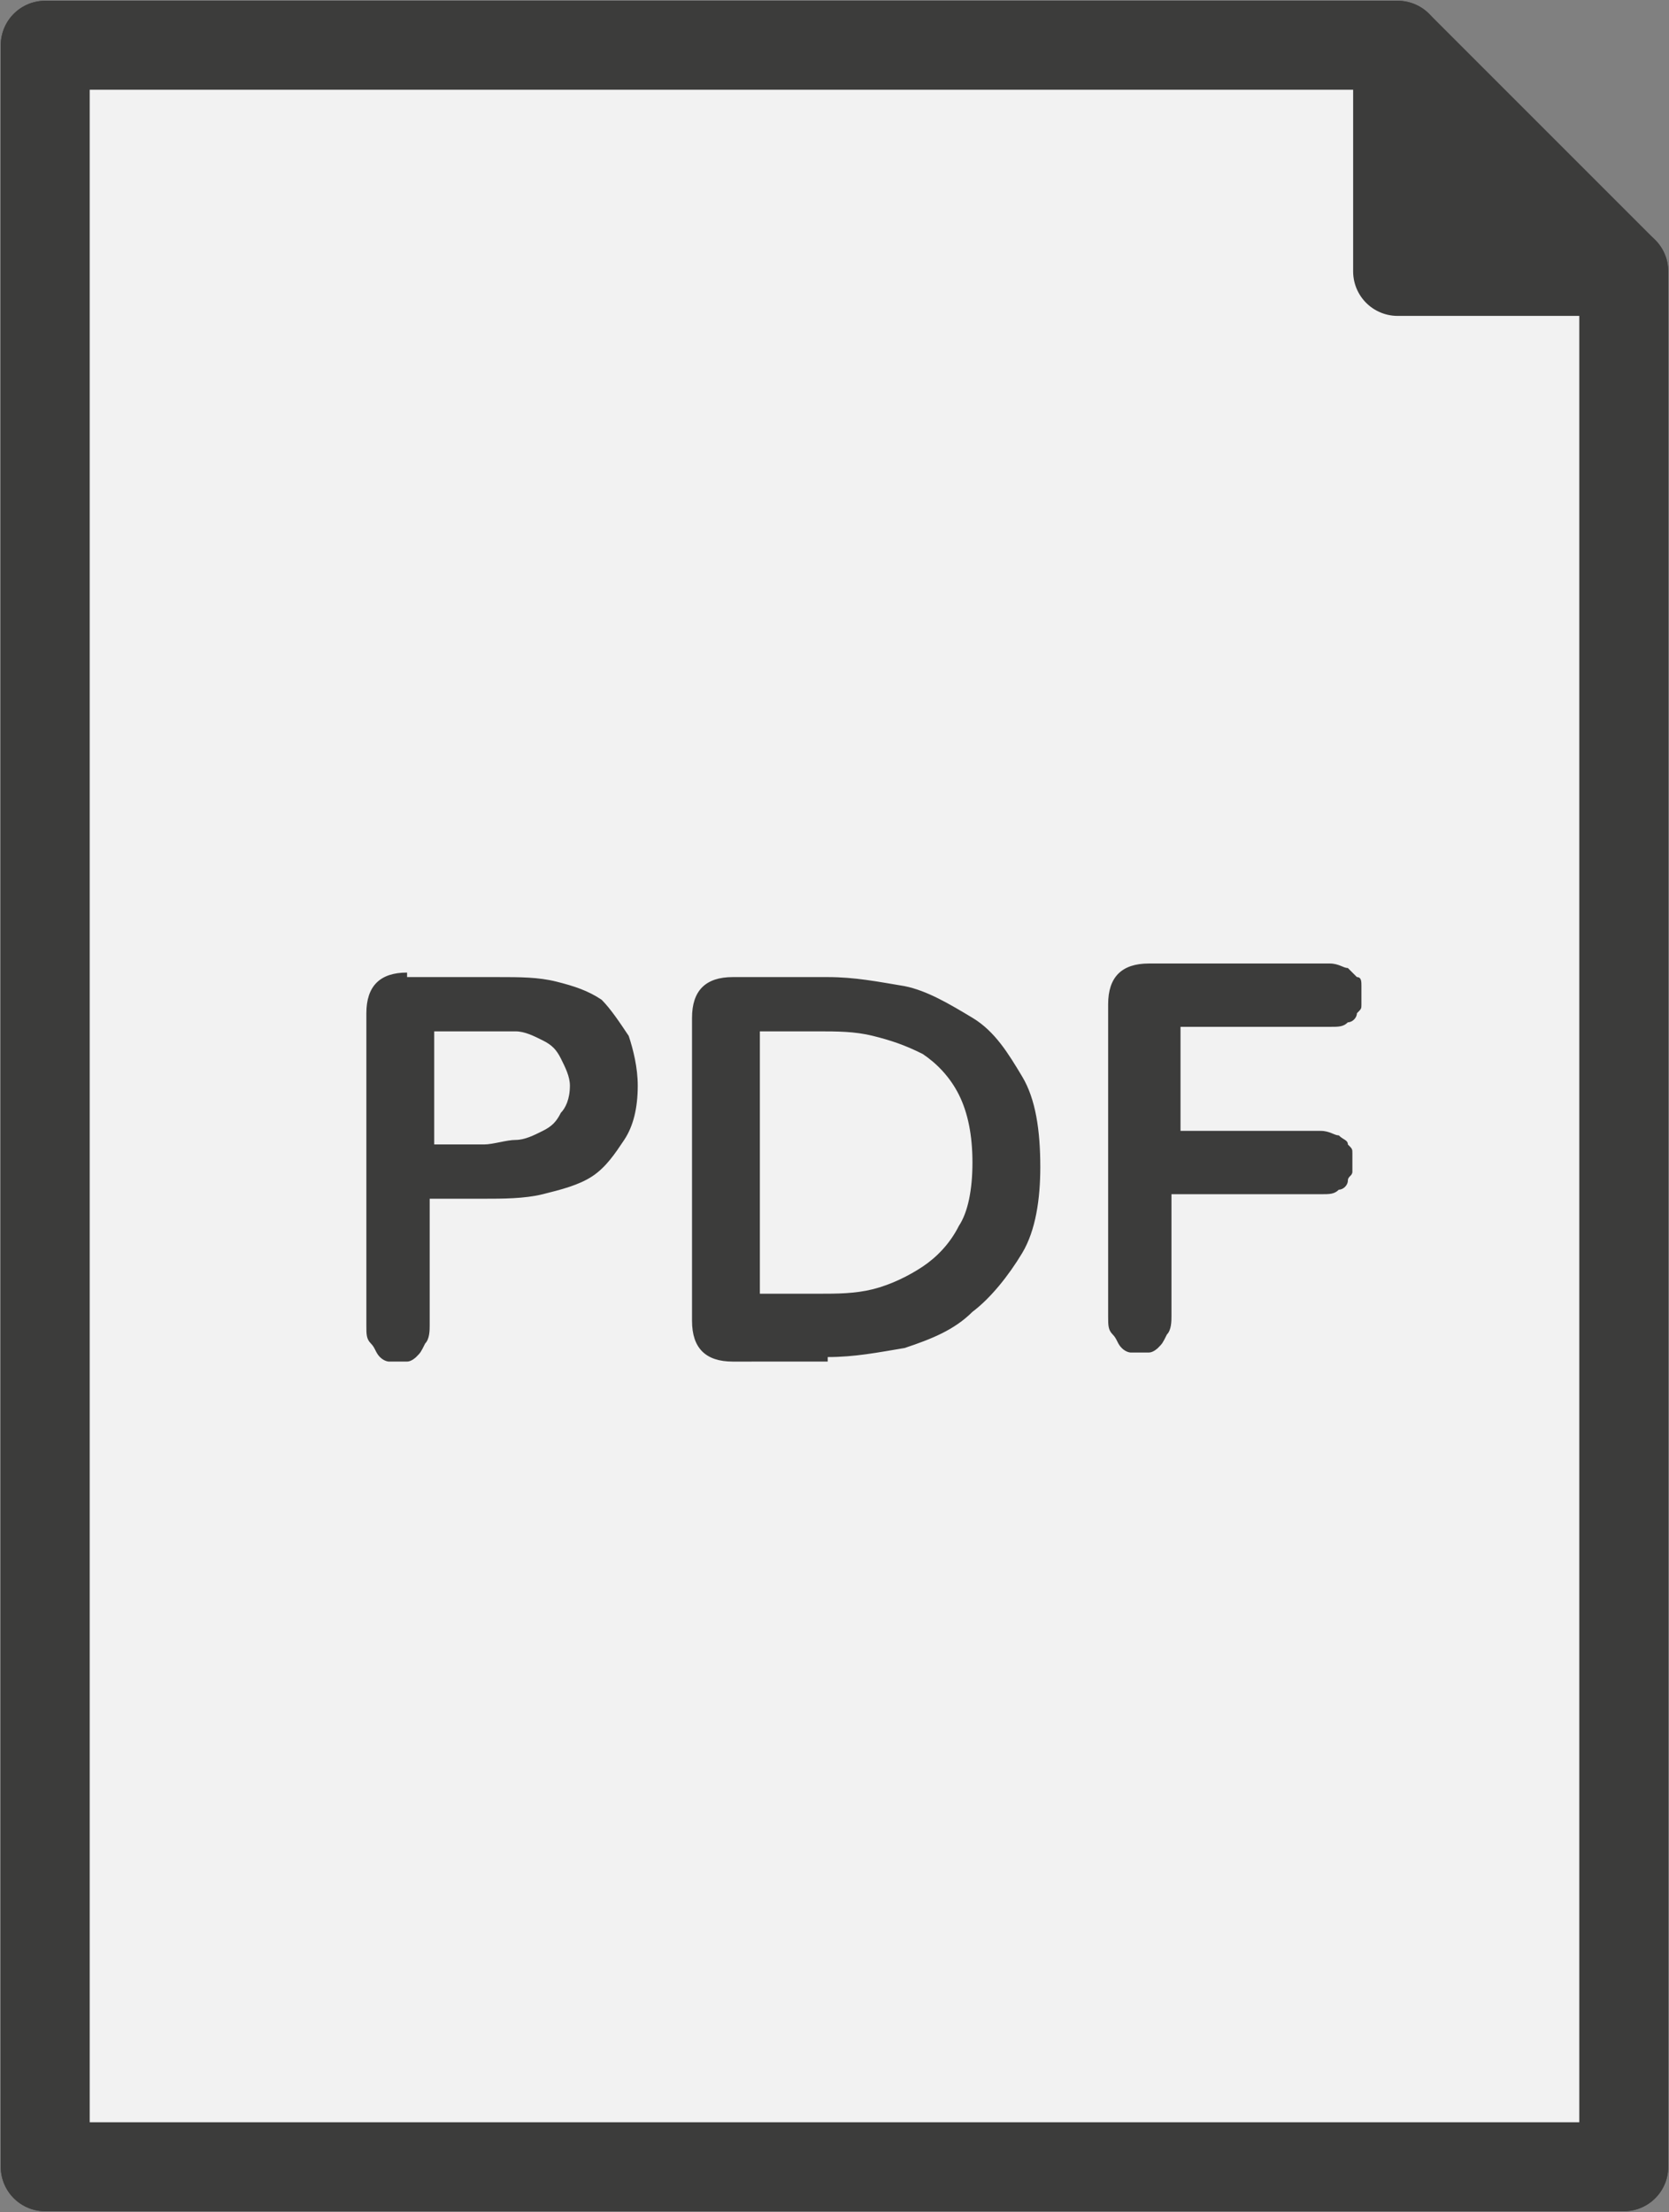 <?xml version="1.0" encoding="utf-8"?>
<!-- Generator: Adobe Illustrator 18.1.1, SVG Export Plug-In . SVG Version: 6.00 Build 0)  -->
<svg version="1.1" id="Ebene_1" xmlns="http://www.w3.org/2000/svg" xmlns:xlink="http://www.w3.org/1999/xlink" x="0px" y="0px"
	 viewBox="0 0 36.9 48.9" enable-background="new 0 0 36.9 48.9" xml:space="preserve">
<rect x="0" y="0" width="36.9" height="48.9" fill="#808080" stroke="none"/>
<g>
	<polygon fill="#3C3C3B" points="1,1 1,47.9 35.9,47.9 35.9,6 30.9,1 	"/>
	<g>
		<defs>
			<rect id="SVGID_1_" x="0" y="0" width="36.9" height="48.9"/>
		</defs>
		<clipPath id="SVGID_2_">
			<use xlink:href="#SVGID_1_"  overflow="visible"/>
		</clipPath>
		
			<polygon clip-path="url(#SVGID_2_)" fill="none" stroke="#3C3C3B" stroke-width="1.967" stroke-linecap="round" stroke-linejoin="round" points="
			30.9,1 1,1 1,47.9 35.9,47.9 35.9,6 		"/>
	</g>
	<polygon fill="#F2F2F2" points="1,1 1,47.9 35.9,47.9 35.9,6 30.9,6 30.9,1 	"/>
	<g>
		<defs>
			<rect id="SVGID_3_" x="0" y="0" width="36.9" height="48.9"/>
		</defs>
		<clipPath id="SVGID_4_">
			<use xlink:href="#SVGID_3_"  overflow="visible"/>
		</clipPath>
		
			<polygon clip-path="url(#SVGID_4_)" fill="none" stroke="#3C3C3B" stroke-width="1.967" stroke-linecap="round" stroke-linejoin="round" points="
			1,1 1,47.9 35.9,47.9 35.9,6 30.9,6 30.9,1 		"/>
		<path clip-path="url(#SVGID_4_)" fill="#3C3C3B" d="M26.1,26.4h3.1c0.2,0,0.3,0,0.4-0.1c0.1,0,0.2-0.1,0.2-0.2
			c0-0.1,0.1-0.1,0.1-0.2c0-0.1,0-0.1,0-0.2c0,0,0-0.1,0-0.2c0-0.1,0-0.1-0.1-0.2c0-0.1-0.1-0.1-0.2-0.2c-0.1,0-0.2-0.1-0.4-0.1
			h-3.1v-2.3h3.3c0.2,0,0.3,0,0.4-0.1c0.1,0,0.2-0.1,0.2-0.2c0.1-0.1,0.1-0.1,0.1-0.2c0-0.1,0-0.1,0-0.2c0,0,0-0.1,0-0.2
			c0-0.1,0-0.2-0.1-0.2c-0.1-0.1-0.1-0.1-0.2-0.2c-0.1,0-0.2-0.1-0.4-0.1h-4c-0.6,0-0.9,0.3-0.9,0.9v6.9c0,0.2,0,0.3,0.1,0.4
			c0.1,0.1,0.1,0.2,0.2,0.3c0.1,0.1,0.2,0.1,0.2,0.1c0.1,0,0.2,0,0.2,0c0.1,0,0.1,0,0.2,0c0.1,0,0.2-0.1,0.2-0.1
			c0.1-0.1,0.1-0.1,0.2-0.3c0.1-0.1,0.1-0.3,0.1-0.4V26.4z M16.8,22.8h1.3c0.4,0,0.8,0,1.2,0.1c0.4,0.1,0.7,0.2,1.1,0.4
			c0.3,0.2,0.6,0.5,0.8,0.9c0.2,0.4,0.3,0.9,0.3,1.5c0,0.6-0.1,1.1-0.3,1.4c-0.2,0.4-0.5,0.7-0.8,0.9c-0.3,0.2-0.7,0.4-1.1,0.5
			c-0.4,0.1-0.8,0.1-1.2,0.1h-1.3V22.8z M18.3,30c0.6,0,1.1-0.1,1.7-0.2c0.6-0.2,1.1-0.4,1.5-0.8c0.4-0.3,0.8-0.8,1.1-1.3
			c0.3-0.5,0.4-1.2,0.4-1.9c0-0.8-0.1-1.5-0.4-2c-0.3-0.5-0.6-1-1.1-1.3c-0.5-0.3-1-0.6-1.5-0.7c-0.6-0.1-1.1-0.2-1.7-0.2h-2.1
			c-0.6,0-0.9,0.3-0.9,0.9v6.7c0,0.6,0.3,0.9,0.9,0.9H18.3z M9,21.5c-0.6,0-0.9,0.3-0.9,0.9v6.9c0,0.2,0,0.3,0.1,0.4
			c0.1,0.1,0.1,0.2,0.2,0.3c0.1,0.1,0.2,0.1,0.2,0.1c0.1,0,0.2,0,0.2,0c0.1,0,0.1,0,0.2,0c0.1,0,0.2-0.1,0.2-0.1
			c0.1-0.1,0.1-0.1,0.2-0.3c0.1-0.1,0.1-0.3,0.1-0.4v-2.8h1.2c0.4,0,0.9,0,1.3-0.1c0.4-0.1,0.8-0.2,1.1-0.4c0.3-0.2,0.5-0.5,0.7-0.8
			c0.2-0.3,0.3-0.7,0.3-1.2c0-0.4-0.1-0.8-0.2-1.1c-0.2-0.3-0.4-0.6-0.6-0.8c-0.3-0.2-0.6-0.3-1-0.4c-0.4-0.1-0.8-0.1-1.3-0.1H9z
			 M9.6,22.8h1.1c0.2,0,0.5,0,0.7,0c0.2,0,0.4,0.1,0.6,0.2c0.2,0.1,0.3,0.2,0.4,0.4c0.1,0.2,0.2,0.4,0.2,0.6c0,0.3-0.1,0.5-0.2,0.6
			c-0.1,0.2-0.2,0.3-0.4,0.4c-0.2,0.1-0.4,0.2-0.6,0.2c-0.2,0-0.5,0.1-0.7,0.1H9.6V22.8z"/>
	</g>
</g>
</svg>
